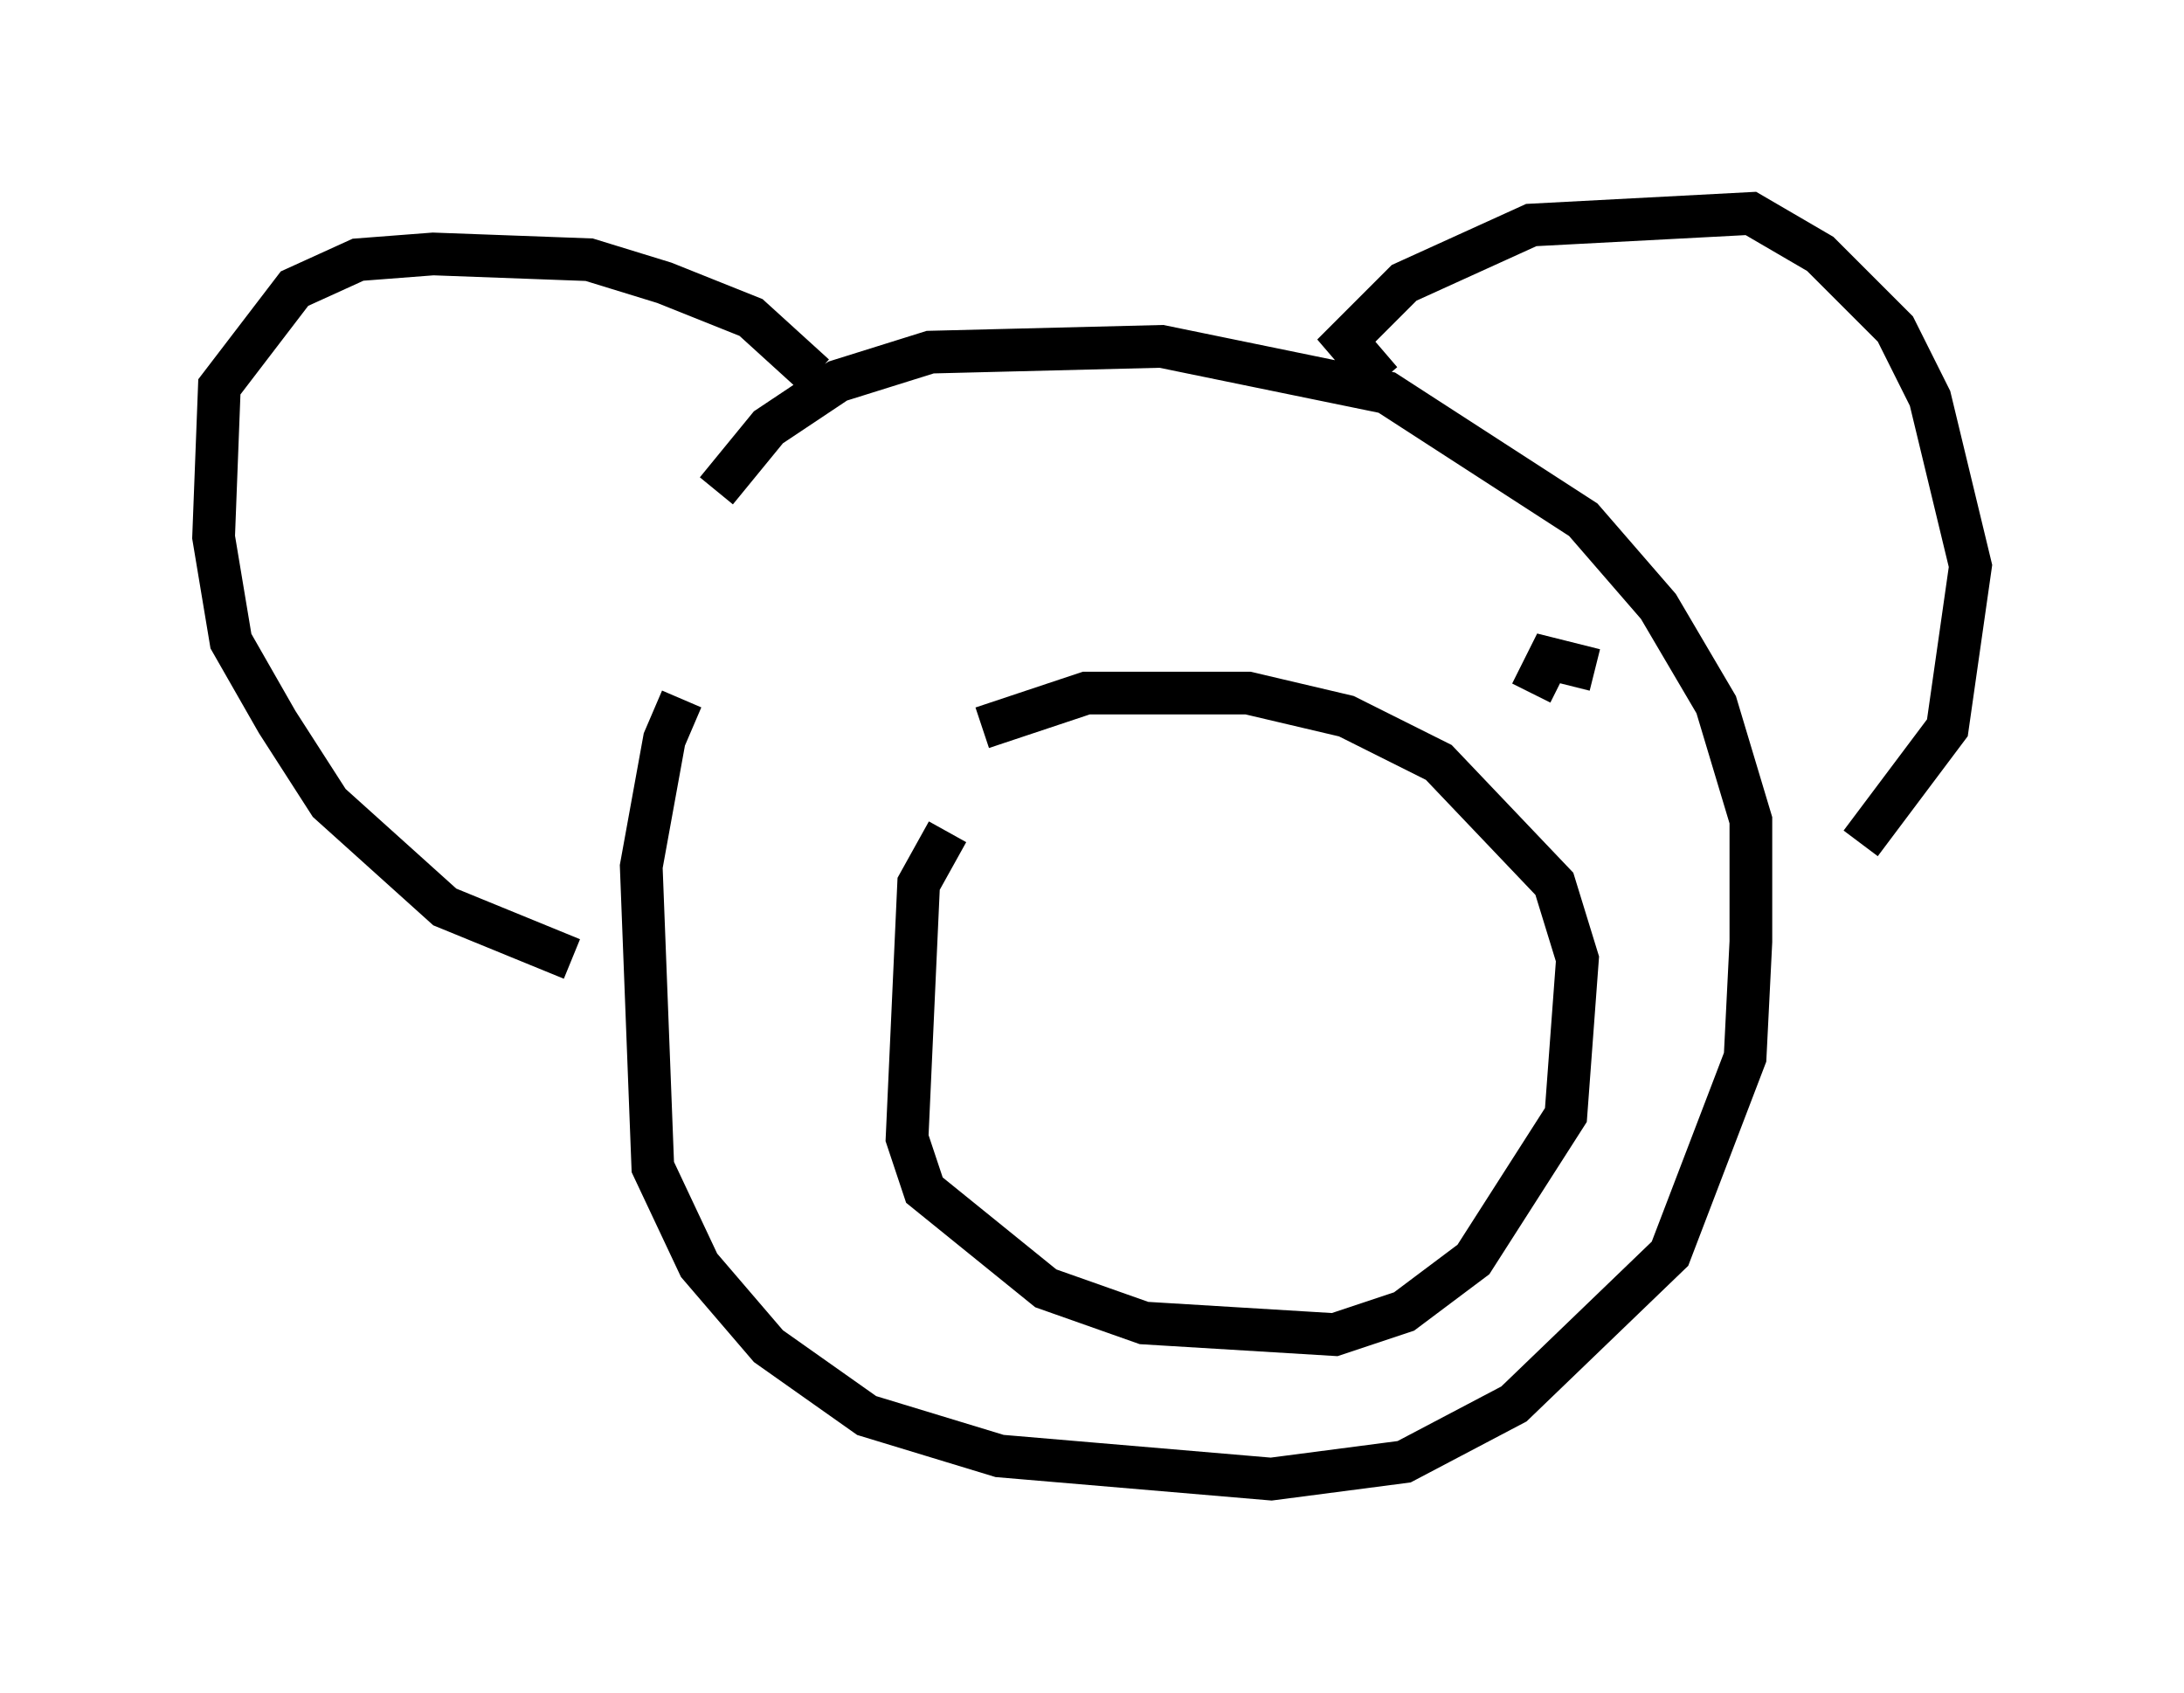 <?xml version="1.0" encoding="utf-8" ?>
<svg baseProfile="full" height="39.634" version="1.1" width="51.136" xmlns="http://www.w3.org/2000/svg" xmlns:ev="http://www.w3.org/2001/xml-events" xmlns:xlink="http://www.w3.org/1999/xlink"><defs /><rect fill="white" height="39.634" width="51.136" x="0" y="0" /><path d="M16.773, 15.825 m-0.812, 0.541 l-0.406, 0.947 -0.541, 2.977 l0.271, 7.036 1.083, 2.3 l1.624, 1.894 2.3, 1.624 l3.112, 0.947 6.36, 0.541 l3.112, -0.406 2.571, -1.353 l3.654, -3.518 1.759, -4.601 l0.135, -2.706 0.0, -2.842 l-0.812, -2.706 -1.353, -2.3 l-1.759, -2.03 -4.601, -2.977 l-5.277, -1.083 -5.413, 0.135 l-2.165, 0.677 -1.624, 1.083 l-1.218, 1.488 m2.3, -2.706 l-1.488, -1.353 -2.03, -0.812 l-1.759, -0.541 -3.654, -0.135 l-1.759, 0.135 -1.488, 0.677 l-1.759, 2.3 -0.135, 3.518 l0.406, 2.436 1.083, 1.894 l1.218, 1.894 2.706, 2.436 l2.977, 1.218 m18.944, -13.532 l-0.812, -0.947 1.353, -1.353 l2.977, -1.353 5.142, -0.271 l1.624, 0.947 1.759, 1.759 l0.812, 1.624 0.947, 3.924 l-0.541, 3.789 -2.03, 2.706 m-21.38, -0.271 l-0.677, 1.218 -0.271, 5.954 l0.406, 1.218 2.842, 2.3 l2.3, 0.812 4.465, 0.271 l1.624, -0.541 1.624, -1.218 l2.165, -3.383 0.271, -3.654 l-0.541, -1.759 -2.706, -2.842 l-2.165, -1.083 -2.3, -0.541 l-3.789, 0.0 -2.436, 0.812 m-5.007, 0.541 l0.0, 0.0 m20.568, -2.571 l0.0, 0.0 m-2.706, 1.218 l0.406, -0.812 1.083, 0.271 " fill="none" stroke="black" stroke-width="1" /></svg>